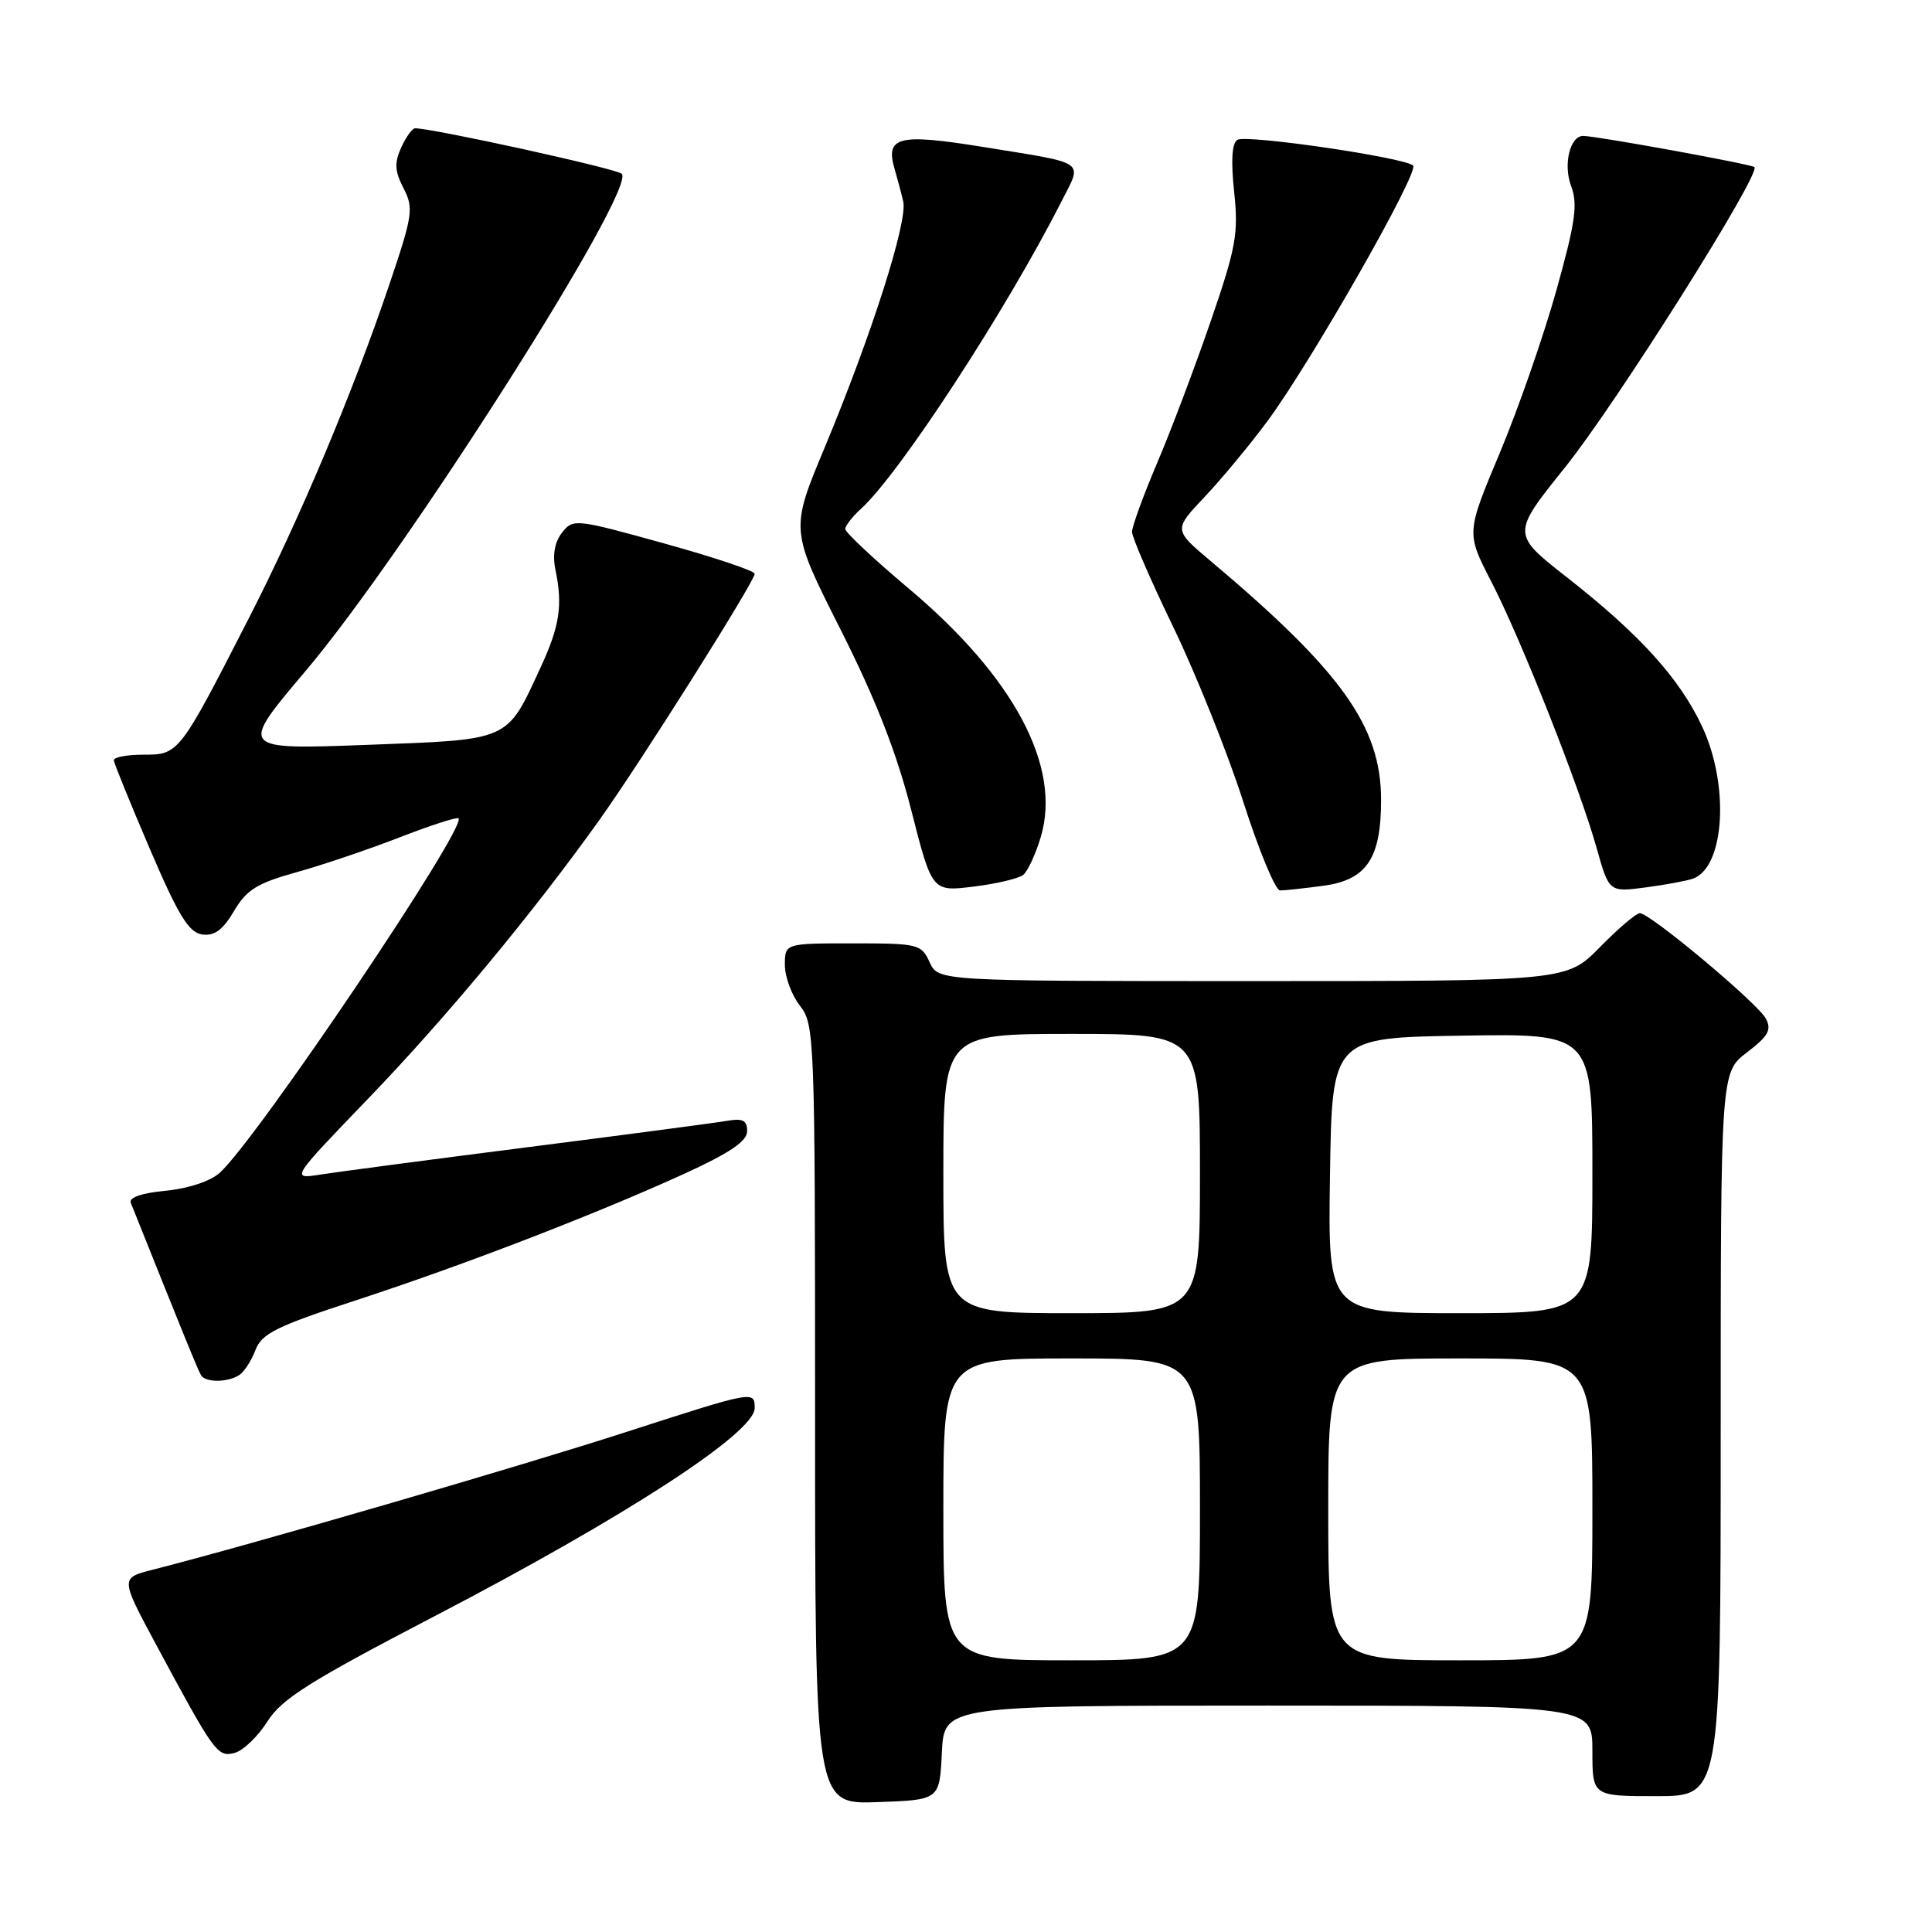 <?xml version="1.0" encoding="UTF-8" standalone="no"?>
<!DOCTYPE svg PUBLIC "-//W3C//DTD SVG 1.1//EN" "http://www.w3.org/Graphics/SVG/1.1/DTD/svg11.dtd" >
<svg xmlns="http://www.w3.org/2000/svg" xmlns:xlink="http://www.w3.org/1999/xlink" version="1.1" viewBox="0 0 256 256">
 <g >
 <path fill="currentColor"
d=" M 124.80 232.25 C 125.10 226.00 125.10 226.00 168.05 226.00 C 211.00 226.00 211.00 226.00 211.00 232.00 C 211.00 238.00 211.00 238.00 219.50 238.00 C 228.00 238.00 228.00 238.00 228.00 190.05 C 228.00 142.10 228.00 142.10 231.48 139.45 C 234.32 137.28 234.78 136.45 233.98 134.96 C 232.88 132.91 218.64 121.00 217.29 121.00 C 216.81 121.00 214.43 123.02 212.00 125.50 C 207.58 130.00 207.58 130.00 165.95 130.00 C 124.32 130.00 124.32 130.00 123.18 127.50 C 122.09 125.10 121.67 125.00 113.02 125.00 C 104.00 125.00 104.00 125.00 104.00 127.87 C 104.00 129.44 104.90 131.87 106.00 133.27 C 107.94 135.74 108.00 137.33 108.00 187.45 C 108.00 239.08 108.00 239.08 116.25 238.79 C 124.50 238.50 124.50 238.50 124.80 232.25 Z  M 35.43 228.11 C 37.33 225.10 41.01 222.78 57.61 214.14 C 82.93 200.95 100.00 189.86 100.00 186.58 C 100.00 184.26 99.90 184.28 83.25 189.66 C 68.74 194.36 33.24 204.68 20.22 208.00 C 15.95 209.09 15.95 209.09 20.62 217.80 C 28.43 232.33 28.81 232.86 31.09 232.27 C 32.22 231.97 34.17 230.10 35.43 228.11 Z  M 31.69 182.21 C 32.34 181.80 33.31 180.31 33.85 178.89 C 34.68 176.70 36.62 175.74 47.16 172.30 C 61.46 167.63 79.00 160.86 90.76 155.49 C 96.72 152.76 99.00 151.21 99.00 149.89 C 99.00 148.43 98.42 148.15 96.25 148.53 C 94.74 148.79 82.93 150.35 70.00 152.00 C 57.07 153.65 44.70 155.28 42.50 155.63 C 38.50 156.26 38.50 156.26 48.77 145.59 C 59.08 134.89 70.68 120.91 79.43 108.64 C 84.95 100.91 100.00 77.04 100.00 76.03 C 100.00 75.64 94.59 73.83 87.98 72.00 C 76.23 68.74 75.93 68.71 74.47 70.58 C 73.49 71.84 73.19 73.54 73.60 75.50 C 74.58 80.22 74.17 82.95 71.64 88.42 C 67.07 98.30 67.78 97.98 48.59 98.70 C 31.67 99.33 31.67 99.33 40.49 88.91 C 53.75 73.24 84.43 24.98 82.38 23.02 C 81.66 22.34 57.37 17.00 55.00 17.00 C 54.63 17.00 53.80 18.15 53.16 19.55 C 52.24 21.57 52.30 22.68 53.47 24.94 C 54.83 27.58 54.70 28.49 51.61 37.64 C 46.73 52.08 39.69 68.81 32.96 81.94 C 23.74 99.95 23.70 100.00 19.01 100.00 C 16.81 100.00 15.03 100.34 15.08 100.75 C 15.12 101.16 17.27 106.45 19.86 112.50 C 23.63 121.30 25.01 123.56 26.78 123.82 C 28.40 124.05 29.52 123.24 31.00 120.73 C 32.66 117.91 34.06 117.03 39.21 115.60 C 42.63 114.65 48.79 112.57 52.91 110.97 C 57.03 109.37 60.56 108.23 60.76 108.43 C 61.91 109.58 34.03 150.97 29.12 155.40 C 27.88 156.52 24.95 157.49 21.95 157.78 C 18.78 158.08 17.05 158.68 17.33 159.38 C 24.21 176.58 26.25 181.60 26.64 182.23 C 27.25 183.21 30.14 183.20 31.69 182.21 Z  M 135.59 115.92 C 136.19 115.43 137.23 113.17 137.91 110.90 C 140.69 101.63 134.39 89.75 120.48 78.04 C 115.81 74.11 112.00 70.54 112.00 70.10 C 112.00 69.67 112.93 68.47 114.06 67.44 C 119.17 62.82 133.29 41.18 140.63 26.73 C 143.45 21.17 144.27 21.74 130.13 19.45 C 118.95 17.65 117.26 18.10 118.57 22.50 C 118.89 23.60 119.40 25.48 119.68 26.68 C 120.31 29.30 115.50 44.37 109.25 59.36 C 104.72 70.21 104.72 70.21 111.35 83.36 C 116.03 92.64 118.79 99.68 120.74 107.33 C 123.50 118.16 123.50 118.16 129.00 117.48 C 132.03 117.11 134.99 116.41 135.59 115.92 Z  M 175.41 117.36 C 181.10 116.58 183.00 113.73 183.00 105.99 C 183.00 96.27 177.79 88.97 160.43 74.35 C 155.50 70.20 155.50 70.20 159.61 65.85 C 161.87 63.46 165.60 58.96 167.90 55.86 C 173.72 48.00 188.13 22.71 187.24 21.93 C 186.01 20.85 165.13 17.80 163.95 18.53 C 163.24 18.97 163.09 21.32 163.53 25.41 C 164.12 30.94 163.79 32.79 160.43 42.55 C 158.36 48.57 155.17 57.03 153.33 61.34 C 151.50 65.65 150.00 69.76 150.00 70.48 C 150.00 71.19 152.47 76.89 155.49 83.14 C 158.50 89.39 162.67 99.78 164.74 106.24 C 166.81 112.69 169.00 117.98 169.61 117.99 C 170.22 117.99 172.83 117.71 175.41 117.36 Z  M 224.38 116.41 C 228.54 114.81 229.17 104.06 225.56 96.31 C 222.59 89.93 217.28 84.06 207.64 76.51 C 200.29 70.75 200.29 70.75 207.40 61.90 C 214.20 53.41 233.36 23.03 232.47 22.14 C 232.09 21.76 211.62 18.03 209.79 18.01 C 208.03 17.99 207.11 21.82 208.18 24.65 C 209.09 27.08 208.76 29.42 206.21 38.54 C 204.52 44.57 201.15 54.25 198.71 60.06 C 194.28 70.62 194.28 70.62 197.60 77.06 C 201.60 84.82 209.28 104.26 211.56 112.36 C 213.21 118.23 213.21 118.23 218.12 117.58 C 220.82 117.22 223.63 116.69 224.38 116.41 Z  M 125.00 200.00 C 125.00 180.00 125.00 180.00 142.00 180.00 C 159.00 180.00 159.00 180.00 159.00 200.00 C 159.00 220.00 159.00 220.00 142.00 220.00 C 125.00 220.00 125.00 220.00 125.00 200.00 Z  M 176.00 200.00 C 176.00 180.00 176.00 180.00 193.50 180.00 C 211.00 180.00 211.00 180.00 211.00 200.00 C 211.00 220.00 211.00 220.00 193.50 220.00 C 176.00 220.00 176.00 220.00 176.00 200.00 Z  M 125.00 155.50 C 125.00 137.00 125.00 137.00 142.00 137.00 C 159.00 137.00 159.00 137.00 159.00 155.50 C 159.00 174.00 159.00 174.00 142.00 174.00 C 125.00 174.00 125.00 174.00 125.00 155.50 Z  M 176.23 155.75 C 176.50 137.50 176.50 137.50 193.75 137.23 C 211.00 136.95 211.00 136.95 211.00 155.48 C 211.00 174.00 211.00 174.00 193.48 174.00 C 175.95 174.00 175.95 174.00 176.23 155.75 Z "/>
</g>
</svg>